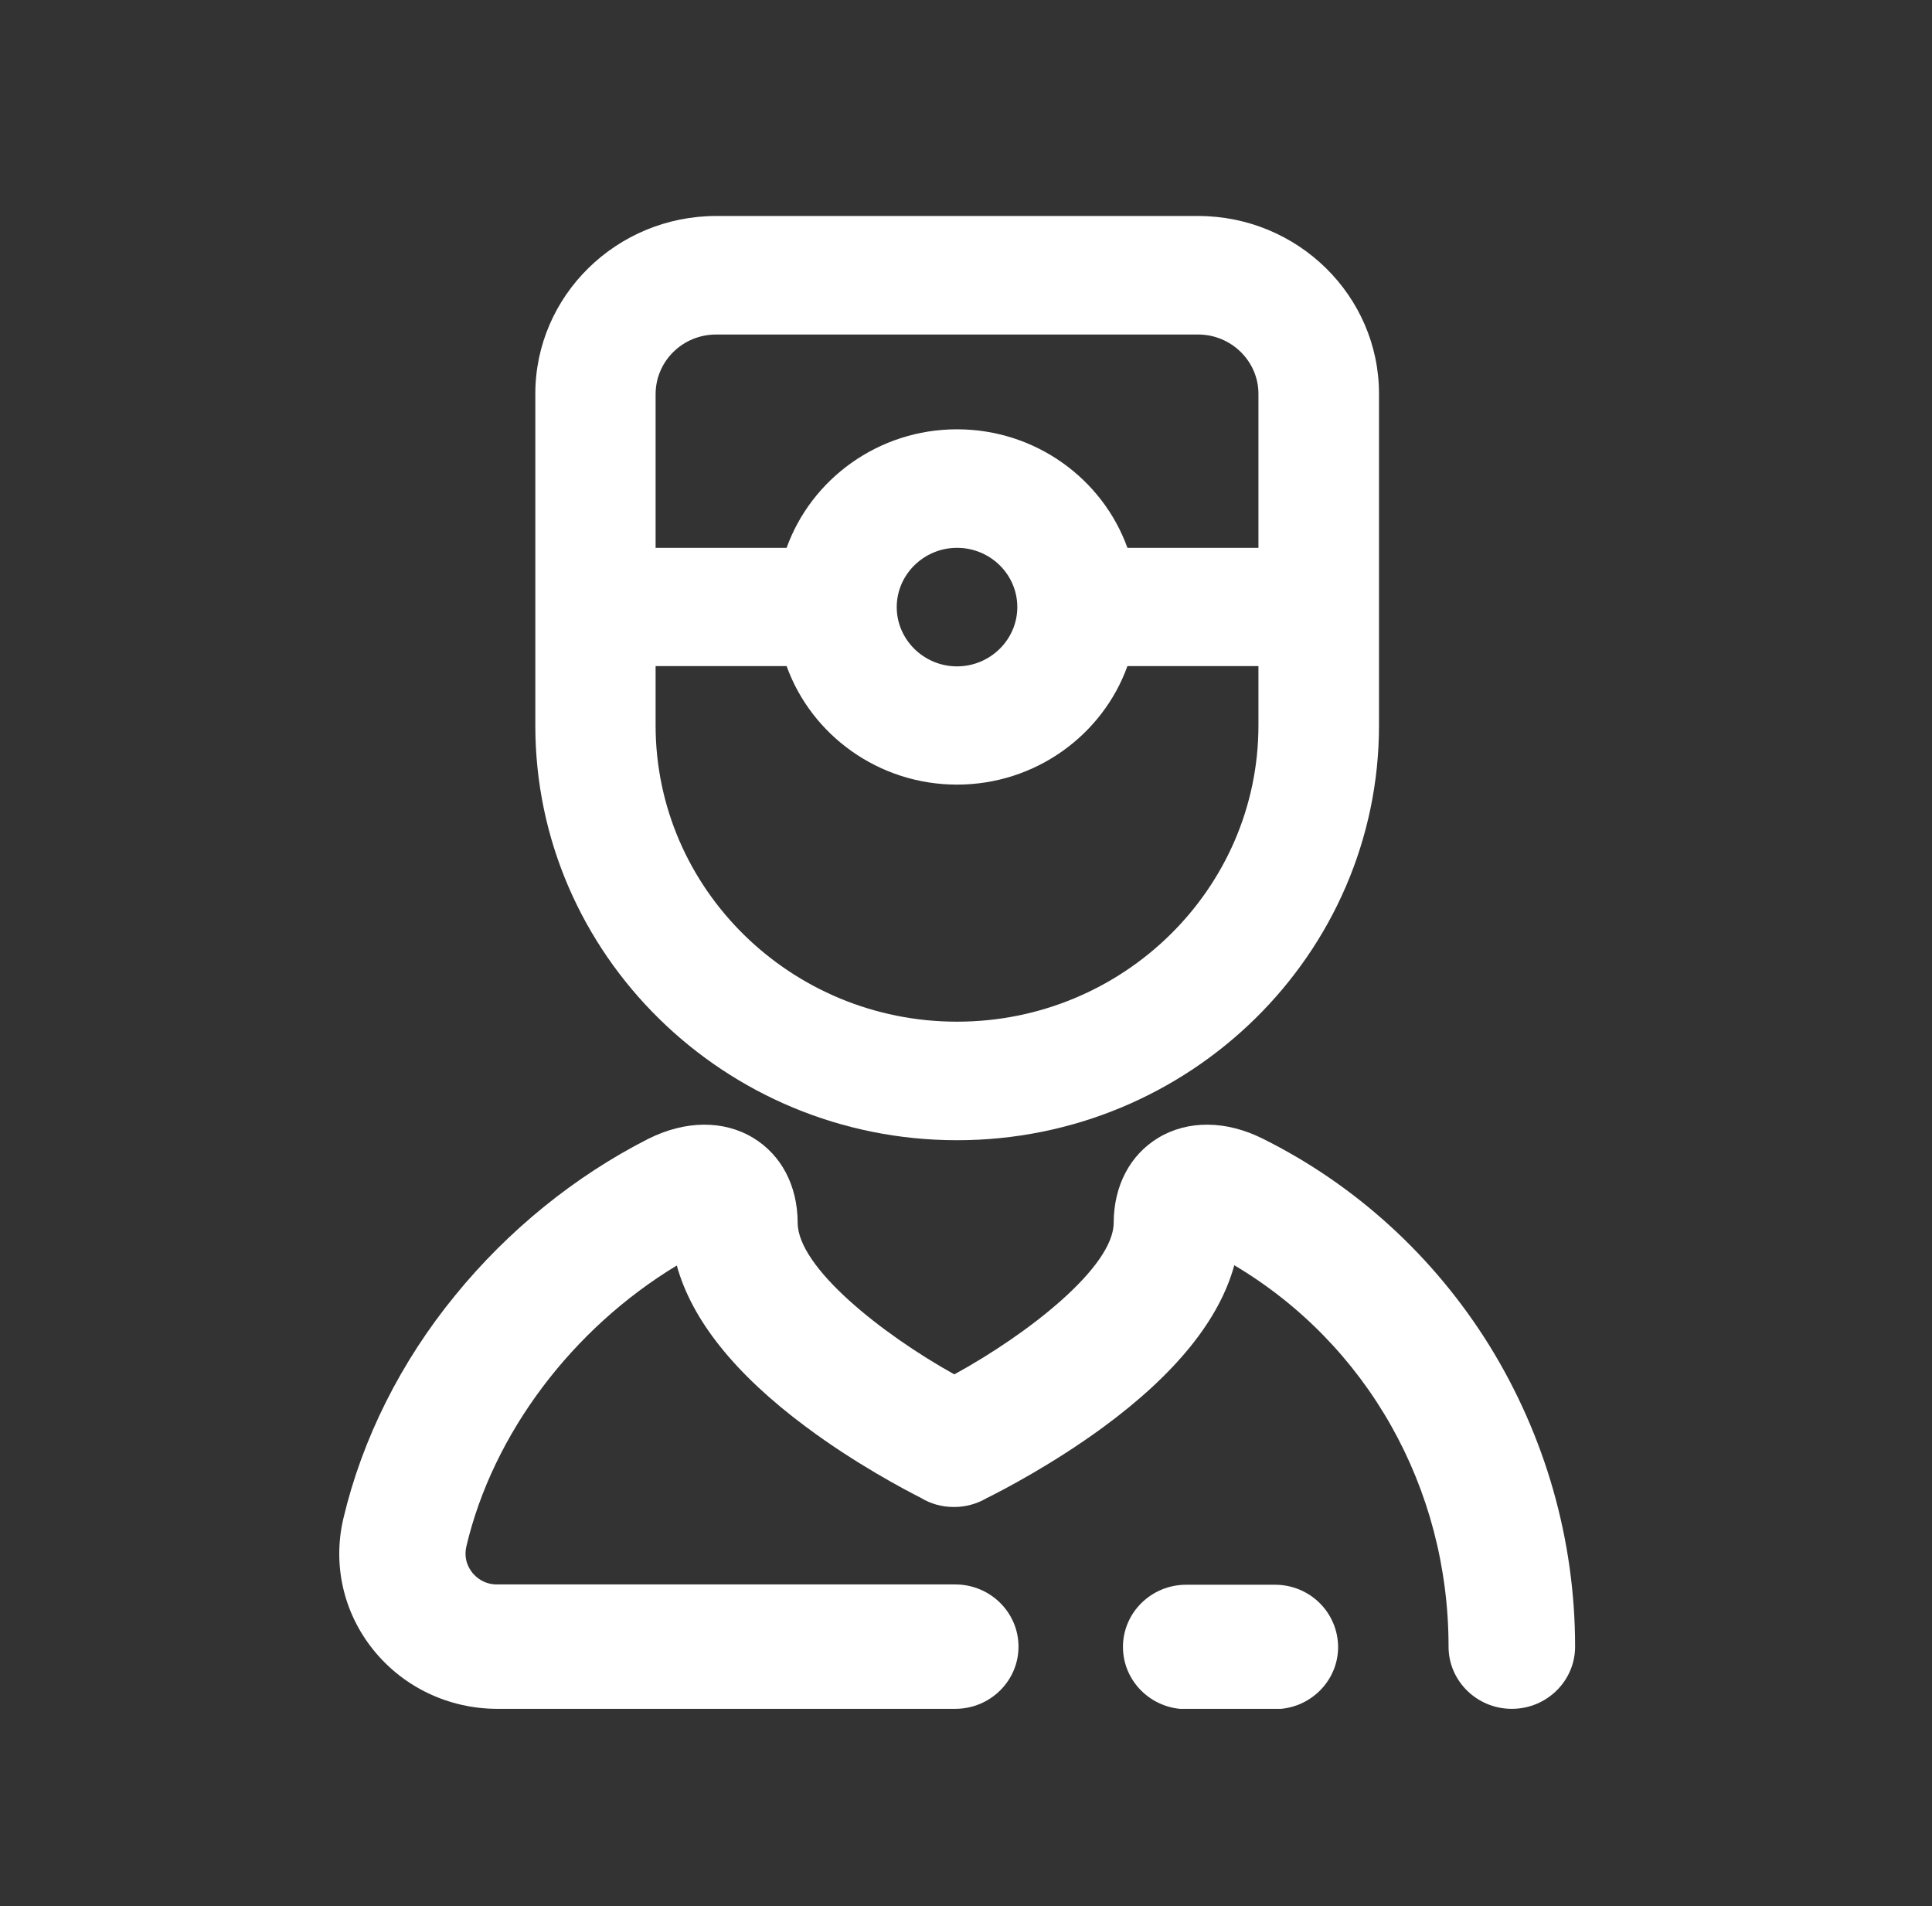 <svg width="74" height="73" viewBox="0 0 74 73" fill="none" xmlns="http://www.w3.org/2000/svg">
<rect x="0" y="0" width="74" height="73" fill="#333333" stroke="none"/>
<g clip-path="url(#clip0_7180_1319)">
<path d="M52.819 27.779V15.081C52.819 11.328 49.71 8.272 45.892 8.272H27.431C23.614 8.272 20.504 11.328 20.504 15.081V27.79C20.504 36.543 27.752 43.667 36.656 43.667C45.561 43.667 52.819 36.543 52.819 27.779ZM27.431 12.811H45.892C47.161 12.811 48.201 13.834 48.201 15.081V20.98H43.183C42.234 18.34 39.662 16.441 36.656 16.441C33.65 16.441 31.078 18.34 30.129 20.98H25.111V15.081C25.122 13.823 26.151 12.811 27.431 12.811ZM38.965 23.25C38.965 24.497 37.925 25.52 36.656 25.52C35.387 25.52 34.347 24.497 34.347 23.25C34.347 22.003 35.387 20.98 36.656 20.98C37.925 20.98 38.965 21.992 38.965 23.25ZM36.656 39.127C30.289 39.127 25.111 34.037 25.111 27.779V25.509H30.129C31.078 28.149 33.65 30.048 36.656 30.048C39.662 30.048 42.234 28.149 43.183 25.509H48.201V27.779C48.201 34.037 43.023 39.127 36.656 39.127Z" fill="white"/>
<path d="M60.33 63.061C60.33 64.376 59.243 65.443 57.906 65.443C56.569 65.443 55.483 64.376 55.483 63.061C55.483 56.971 52.362 51.476 47.276 48.454C46.704 50.544 45.024 52.623 42.257 54.656C40.326 56.072 38.405 57.072 37.788 57.376C37.422 57.589 36.999 57.713 36.542 57.713H36.531C36.073 57.713 35.639 57.589 35.273 57.364C34.656 57.05 32.77 56.061 30.872 54.645C28.152 52.623 26.494 50.544 25.923 48.465C21.922 50.881 18.881 54.904 17.864 59.218C17.75 59.713 17.956 60.061 18.093 60.23C18.23 60.398 18.527 60.679 19.041 60.679H36.588C37.925 60.679 39.011 61.747 39.011 63.061C39.011 64.376 37.925 65.443 36.588 65.443H19.053C17.201 65.443 15.464 64.623 14.309 63.196C13.155 61.769 12.732 59.926 13.155 58.14C13.875 55.106 15.349 52.151 17.441 49.6C19.464 47.117 22.013 45.049 24.814 43.622C24.825 43.622 24.825 43.611 24.837 43.611C26.254 42.903 27.717 42.892 28.849 43.577C29.924 44.229 30.541 45.397 30.552 46.802C30.552 46.813 30.552 46.813 30.552 46.824C30.552 48.532 33.764 51.083 36.553 52.634C39.388 51.083 42.657 48.521 42.657 46.824C42.657 46.813 42.657 46.813 42.657 46.802C42.669 45.397 43.286 44.229 44.361 43.577C45.492 42.892 46.967 42.903 48.373 43.611C51.939 45.386 54.934 48.128 57.049 51.533C59.186 54.993 60.33 58.971 60.33 63.061Z" fill="white"/>
<path d="M48.83 60.69H45.435C44.098 60.69 43.012 61.758 43.012 63.072C43.012 64.387 44.098 65.455 45.435 65.455H48.83C50.167 65.455 51.253 64.387 51.253 63.072C51.242 61.747 50.167 60.69 48.83 60.69Z" fill="white"/>
</g>
<defs>
<clipPath id="clip0_7180_1319">
<rect width="47.335" height="57.172" fill="white" transform="translate(12.995 8.272)"/>
</clipPath>
</defs>
</svg>

